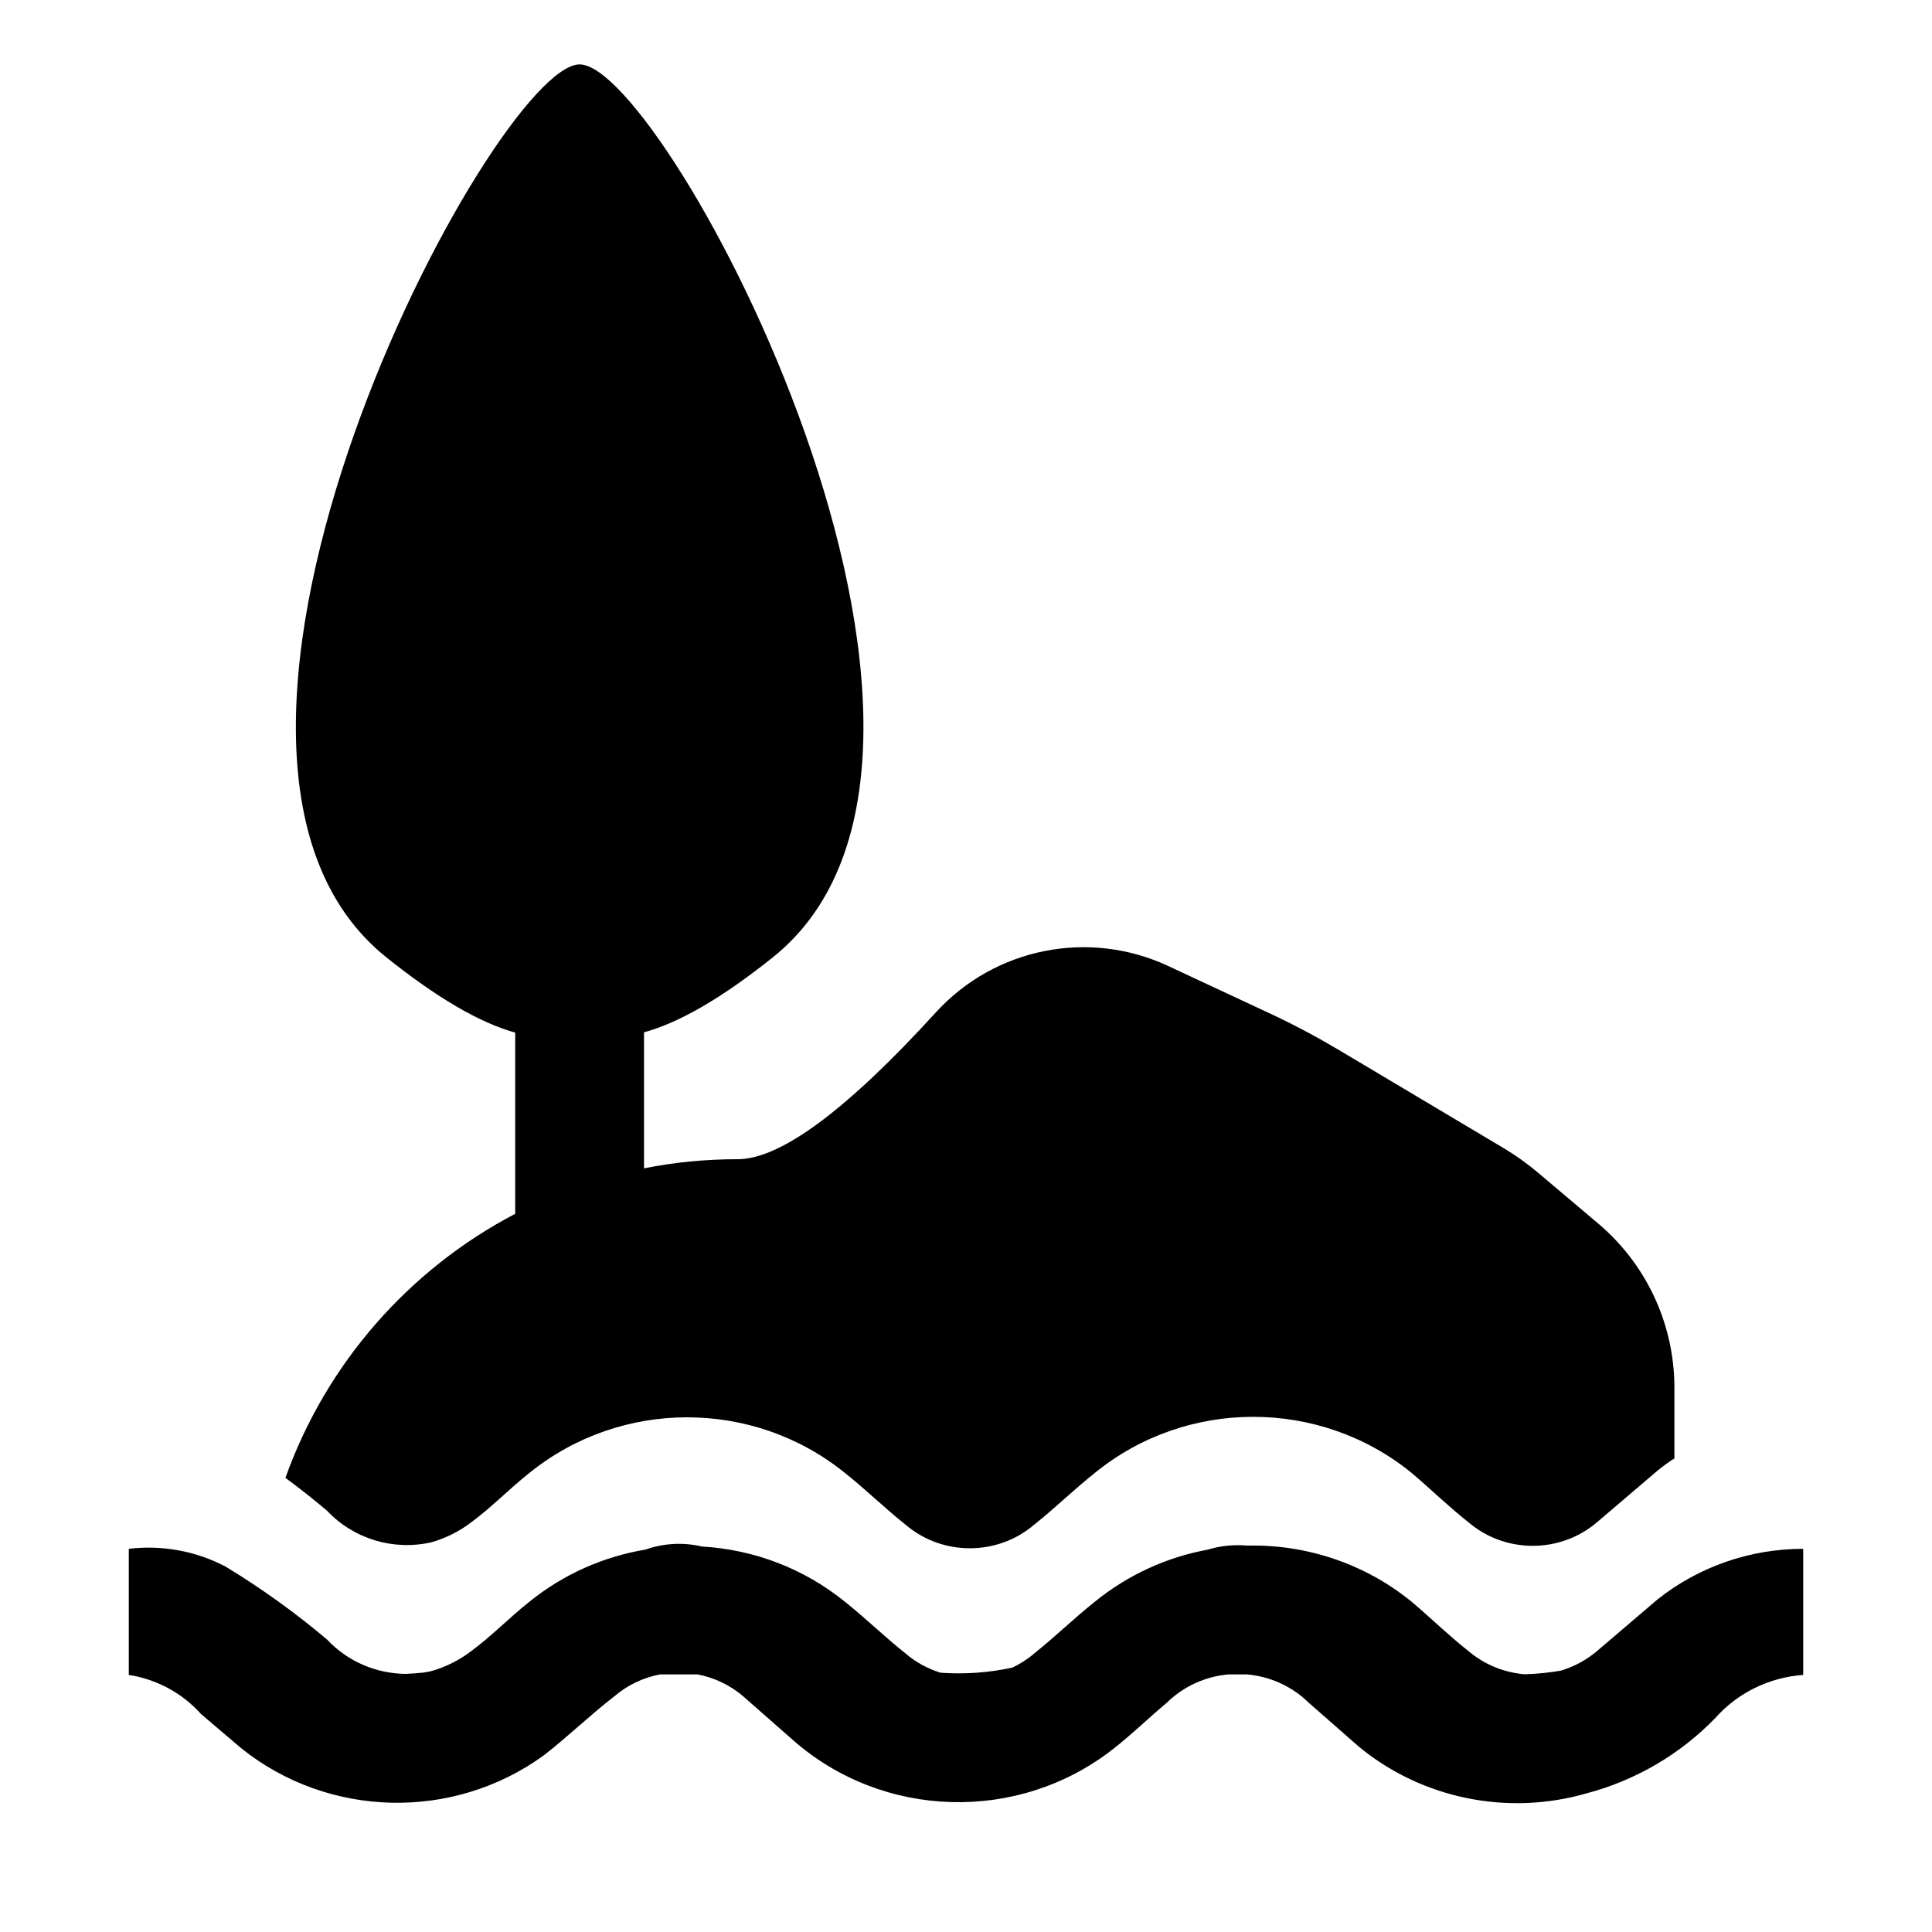 <?xml version="1.0" encoding="UTF-8"?>
<svg width="15px" height="15px" viewBox="0 0 15 15" version="1.1" xmlns="http://www.w3.org/2000/svg" xmlns:xlink="http://www.w3.org/1999/xlink">
    <path d="M4,9.424 L4,8.017 C3.724,7.941 3.391,7.746 3,7.433 C1,5.833 3.836,0.5 4.5,0.5 C5.17,0.5 8,5.833 6,7.433 C5.61,7.745 5.277,7.939 5,8.015 L5,9.071 C5.235,9.024 5.478,9 5.727,9 C6.06,9 6.573,8.62 7.267,7.859 C7.725,7.358 8.455,7.213 9.07,7.5 L9.867,7.872 C10.049,7.957 10.227,8.052 10.4,8.155 L11.676,8.915 C11.771,8.972 11.86,9.036 11.944,9.107 L12.409,9.5 C12.784,9.817 13,10.283 13,10.774 L13,11.323 C12.955,11.352 12.912,11.383 12.87,11.417 L12.4,11.818 C12.114,12.063 11.686,12.063 11.4,11.818 C11.25,11.7 11.11,11.563 10.96,11.436 C10.248,10.855 9.212,10.855 8.5,11.436 C8.34,11.563 8.19,11.71 8.03,11.837 C7.744,12.082 7.316,12.082 7.03,11.837 C6.87,11.71 6.72,11.563 6.56,11.436 C5.849,10.86 4.821,10.86 4.11,11.436 C3.95,11.563 3.82,11.7 3.66,11.818 C3.568,11.889 3.462,11.942 3.35,11.974 C3.055,12.042 2.745,11.948 2.54,11.73 C2.435,11.641 2.327,11.556 2.216,11.474 C2.533,10.587 3.175,9.856 4,9.424 L4,9.424 Z M9.681,13 L9.539,13 C9.365,13.015 9.194,13.088 9.06,13.219 C8.92,13.336 8.79,13.464 8.64,13.581 C7.907,14.154 6.859,14.125 6.16,13.513 L5.77,13.17 C5.666,13.081 5.543,13.024 5.415,13 L5.125,13 C4.997,13.024 4.874,13.081 4.77,13.17 C4.58,13.317 4.41,13.483 4.22,13.63 C3.516,14.14 2.547,14.116 1.87,13.571 L1.56,13.307 C1.415,13.145 1.217,13.038 1,13.004 L1,12.025 C1.258,11.994 1.52,12.042 1.75,12.162 C2.028,12.331 2.292,12.52 2.54,12.73 C2.698,12.899 2.919,12.993 3.147,12.996 C3.194,12.994 3.241,12.991 3.287,12.986 C3.308,12.983 3.329,12.979 3.35,12.974 C3.462,12.942 3.568,12.889 3.66,12.818 C3.82,12.7 3.95,12.563 4.11,12.436 C4.377,12.22 4.688,12.085 5.011,12.031 C5.152,11.981 5.305,11.973 5.449,12.007 C5.846,12.03 6.236,12.173 6.56,12.436 C6.72,12.563 6.87,12.71 7.03,12.837 C7.112,12.907 7.205,12.957 7.303,12.987 C7.49,13 7.678,12.987 7.861,12.947 C7.921,12.918 7.978,12.882 8.03,12.837 C8.19,12.71 8.34,12.563 8.5,12.436 C8.759,12.225 9.061,12.09 9.374,12.032 C9.475,12.001 9.581,11.991 9.686,12 C10.137,11.99 10.592,12.136 10.96,12.436 C11.11,12.563 11.25,12.7 11.4,12.818 C11.527,12.926 11.682,12.987 11.84,12.999 C11.932,12.996 12.025,12.987 12.117,12.971 C12.219,12.941 12.315,12.89 12.4,12.818 L12.87,12.417 C13.19,12.163 13.589,12.025 14,12.025 L14,13.004 C13.737,13.023 13.493,13.142 13.32,13.336 C13.048,13.618 12.702,13.822 12.32,13.923 C11.705,14.101 11.04,13.965 10.55,13.561 L10.16,13.219 C10.026,13.088 9.855,13.015 9.681,13 L9.681,13 Z M7.351,13 L7.709,13 C7.592,13.028 7.468,13.028 7.351,13 L7.351,13 Z"></path>
</svg>
